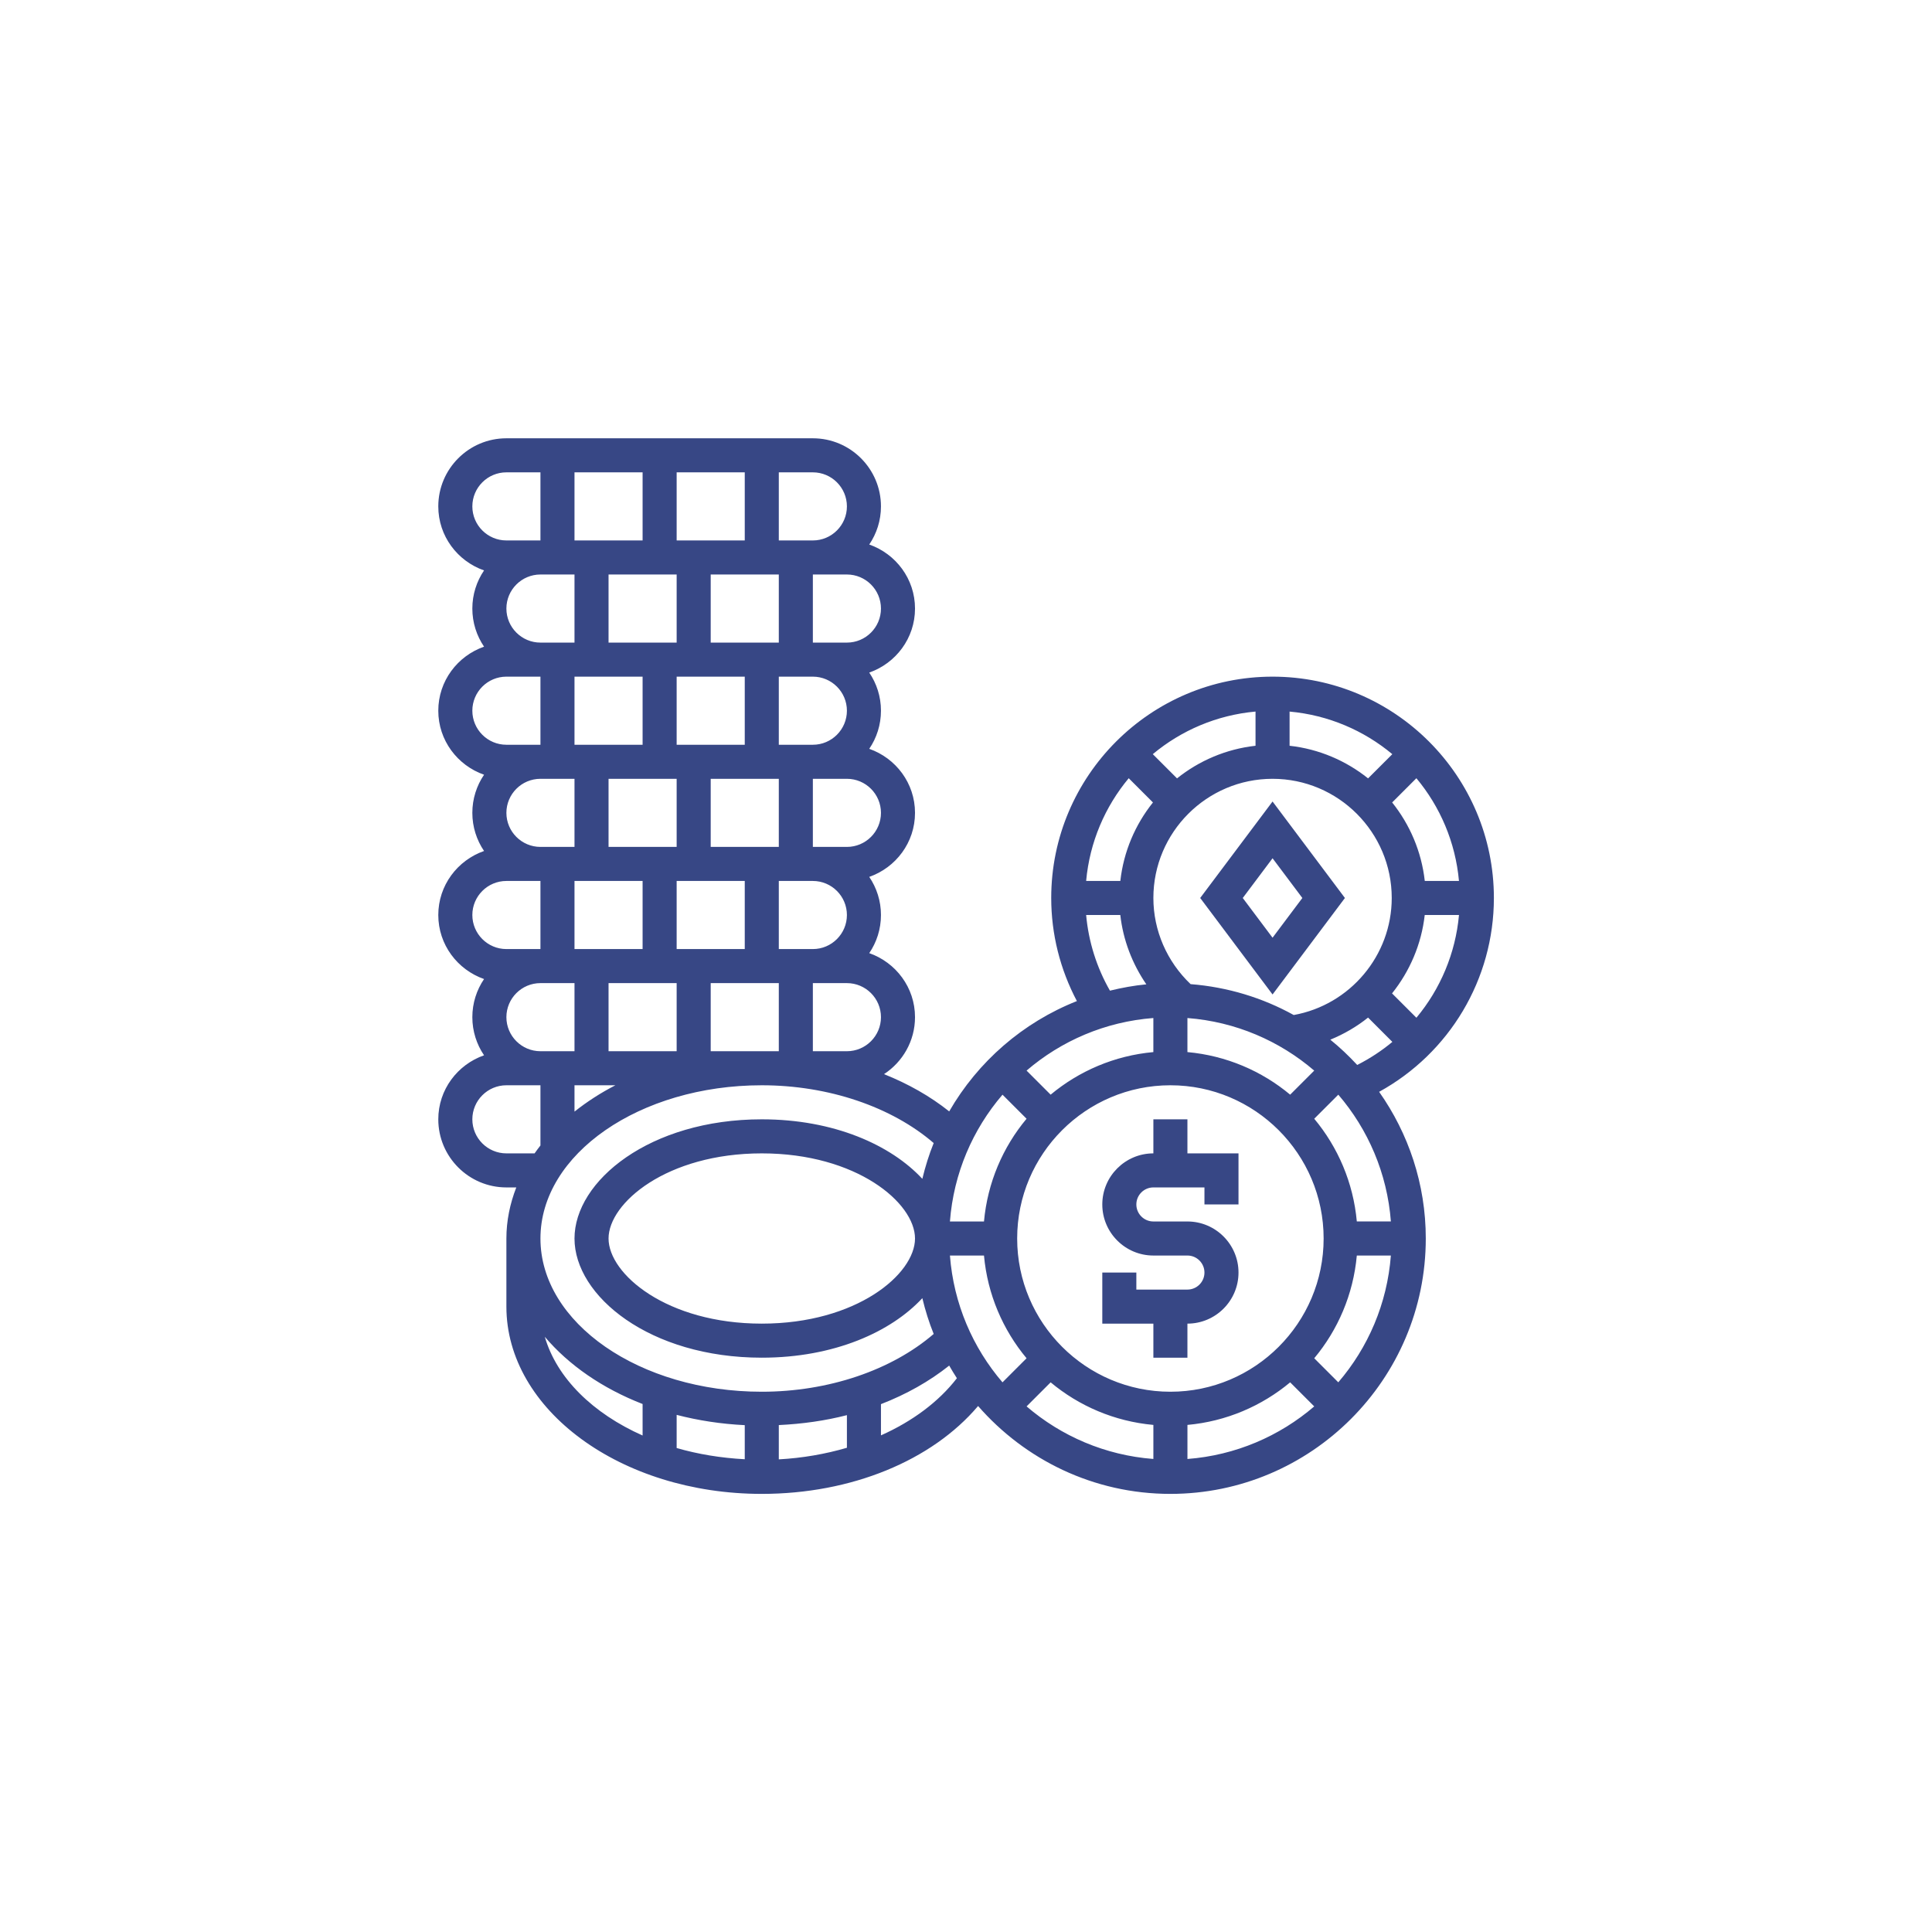 <?xml version="1.0"?>
<svg xmlns="http://www.w3.org/2000/svg" id="Layer_5" enable-background="new 0 0 64 64" height="512px" viewBox="0 0 64 64" width="512px"><g transform="matrix(0.564 0 0 0.564 13.955 13.955)"><g><path d="m45 41h-2v2c-1.654 0-3 1.346-3 3s1.346 3 3 3h2c.552 0 1 .449 1 1s-.448 1-1 1h-3v-1h-2v3h3v2h2v-2c1.654 0 3-1.346 3-3s-1.346-3-3-3h-2c-.552 0-1-.449-1-1s.448-1 1-1h3v1h2v-3h-3z" data-original="#000000" class="active-path" data-old_color="#000000" fill="#374785"/><path d="m63 28c0-7.168-5.832-13-13-13s-13 5.832-13 13c0 2.124.523 4.193 1.508 6.055-3.172 1.254-5.813 3.555-7.5 6.48-1.119-.892-2.413-1.623-3.829-2.189 1.094-.714 1.821-1.945 1.821-3.346 0-1.744-1.128-3.214-2.688-3.761.434-.639.688-1.41.688-2.239s-.254-1.6-.688-2.239c1.56-.547 2.688-2.017 2.688-3.761s-1.128-3.214-2.688-3.761c.434-.639.688-1.41.688-2.239s-.254-1.6-.688-2.239c1.56-.547 2.688-2.017 2.688-3.761s-1.128-3.214-2.688-3.761c.434-.639.688-1.41.688-2.239 0-2.206-1.794-4-4-4h-18c-2.206 0-4 1.794-4 4 0 1.744 1.128 3.214 2.688 3.761-.434.639-.688 1.41-.688 2.239s.254 1.6.688 2.239c-1.56.547-2.688 2.017-2.688 3.761s1.128 3.214 2.688 3.761c-.434.639-.688 1.41-.688 2.239s.254 1.6.688 2.239c-1.56.547-2.688 2.017-2.688 3.761s1.128 3.214 2.688 3.761c-.434.639-.688 1.41-.688 2.239s.254 1.6.688 2.239c-1.56.547-2.688 2.017-2.688 3.761 0 2.206 1.794 4 4 4h.581c-.37.955-.581 1.959-.581 3v4c0 6.065 6.729 11 15 11 5.26 0 9.986-1.952 12.705-5.161 2.752 3.155 6.789 5.161 11.295 5.161 8.271 0 15-6.729 15-15 0-3.206-1.02-6.174-2.74-8.615 4.129-2.27 6.74-6.609 6.74-11.385zm-5.982 5.604c1.04-1.3 1.726-2.884 1.92-4.604h2.012c-.205 2.251-1.094 4.345-2.501 6.034zm-13.018 23.396c-4.963 0-9-4.038-9-9s4.037-9 9-9 9 4.038 9 9-4.037 9-9 9zm7.034-17.448c-1.667-1.391-3.751-2.294-6.034-2.501v-2c2.833.217 5.411 1.341 7.447 3.088zm-8.034-2.501c-2.283.207-4.366 1.111-6.034 2.501l-1.414-1.414c2.036-1.747 4.615-2.871 7.447-3.088v2.001zm-7.448 3.915c-1.391 1.667-2.294 3.751-2.501 6.034h-2c.217-2.833 1.341-5.411 3.088-7.447zm-4.501 8.034h2c.207 2.283 1.111 4.366 2.501 6.034l-1.414 1.414c-1.747-2.037-2.87-4.615-3.087-7.448zm5.915 7.448c1.667 1.391 3.751 2.294 6.034 2.501v2c-2.833-.217-5.411-1.341-7.447-3.088zm8.034 2.501c2.283-.207 4.366-1.111 6.034-2.501l1.414 1.414c-2.036 1.747-4.615 2.871-7.447 3.088v-2.001zm7.448-3.915c1.391-1.667 2.294-3.751 2.501-6.034h2c-.217 2.833-1.341 5.411-3.088 7.447zm2.501-8.034c-.207-2.283-1.111-4.366-2.501-6.034l1.414-1.414c1.747 2.036 2.871 4.615 3.088 7.447h-2.001zm-9.762-13.94c-1.389-1.322-2.187-3.144-2.187-5.06 0-3.86 3.141-7 7-7s7 3.14 7 7c0 3.384-2.454 6.28-5.756 6.874-1.821-1.009-3.875-1.642-6.057-1.814zm-4.128-6.06h-2.008c.207-2.283 1.111-4.366 2.501-6.034l1.423 1.423c-1.036 1.295-1.723 2.878-1.916 4.611zm17.882 0c-.193-1.733-.88-3.316-1.916-4.611l1.423-1.423c1.391 1.667 2.294 3.751 2.501 6.034zm-3.33-6.025c-1.295-1.036-2.878-1.724-4.611-1.916v-2.008c2.283.207 4.367 1.111 6.034 2.502zm-6.611-1.916c-1.733.193-3.317.88-4.611 1.916l-1.423-1.423c1.667-1.391 3.751-2.295 6.034-2.502zm-9.949 9.941h2.007c.165 1.468.699 2.861 1.529 4.072-.731.069-1.441.201-2.138.371-.783-1.368-1.256-2.878-1.398-4.443zm-34.051 6c0-1.103.897-2 2-2h2v4h-2c-1.103 0-2-.897-2-2zm0-12c0-1.103.897-2 2-2h2v4h-2c-1.103 0-2-.897-2-2zm0-12c0-1.103.897-2 2-2h2v4h-2c-1.103 0-2-.897-2-2zm20 6c0 1.103-.897 2-2 2h-2v-4h2c1.103 0 2 .897 2 2zm0 12c0 1.103-.897 2-2 2h-2v-4h2c1.103 0 2 .897 2 2zm-10 4v4h-4v-4zm0-2v-4h4v4zm0-10v4h-4v-4zm0-12v4h-4v-4zm4 6v4h-4v-4zm-2 10v-4h4v4zm0-12v-4h4v4zm-2-6v-4h4v4zm-2 0h-4v-4h4zm0 8v4h-4v-4zm0 12v4h-4v-4zm-4 12h2.402c-.876.451-1.677.972-2.402 1.547zm8-2v-4h4v4zm10-2c0 1.103-.897 2-2 2h-2v-4h2c1.103 0 2 .897 2 2zm0-12c0 1.103-.897 2-2 2h-2v-4h2c1.103 0 2 .897 2 2zm0-12c0 1.103-.897 2-2 2h-2v-4h2c1.103 0 2 .897 2 2zm-2-6c0 1.103-.897 2-2 2h-2v-4h2c1.103 0 2 .897 2 2zm-22 0c0-1.103.897-2 2-2h2v4h-2c-1.103 0-2-.897-2-2zm0 12c0-1.103.897-2 2-2h2v4h-2c-1.103 0-2-.897-2-2zm0 12c0-1.103.897-2 2-2h2v4h-2c-1.103 0-2-.897-2-2zm2 14c-1.103 0-2-.897-2-2s.897-2 2-2h2v3.536c-.12.152-.234.307-.344.464zm15-4c3.92 0 7.627 1.266 10.097 3.394-.274.677-.493 1.38-.667 2.102-1.838-1.982-5.178-3.496-9.43-3.496-6.58 0-11 3.62-11 7s4.42 7 11 7c4.252 0 7.592-1.514 9.43-3.496.174.722.393 1.425.667 2.102-2.47 2.128-6.177 3.394-10.097 3.394-7.168 0-13-4.038-13-9s5.832-9 13-9zm9 9c0 2.088-3.424 5-9 5s-9-2.912-9-5 3.424-5 9-5 9 2.912 9 5zm-10 10.963v2.002c-1.407-.075-2.753-.298-4-.659v-1.947c1.265.329 2.605.536 4 .604zm2-.005c1.383-.066 2.727-.255 4-.583v1.916c-1.26.369-2.607.605-4 .681zm-13.744-5.185c1.404 1.66 3.382 3.03 5.744 3.948v1.85c-2.914-1.295-5.04-3.368-5.744-5.798zm19.744 5.79v-1.834c1.487-.576 2.841-1.335 4.008-2.265.145.251.293.501.452.742-1.069 1.386-2.617 2.534-4.46 3.357zm26.392-23.241c.805-.329 1.552-.765 2.218-1.298l1.427 1.428c-.627.522-1.319.977-2.064 1.355-.493-.53-1.016-1.03-1.581-1.485z" data-original="#000000" class="active-path" data-old_color="#000000" fill="#374785"/><path d="m45.75 28 4.25 5.667 4.25-5.667-4.25-5.667zm4.25 2.333-1.75-2.333 1.75-2.333 1.75 2.333z" data-original="#000000" class="active-path" data-old_color="#000000" fill="#374785"/></g></g> </svg>
